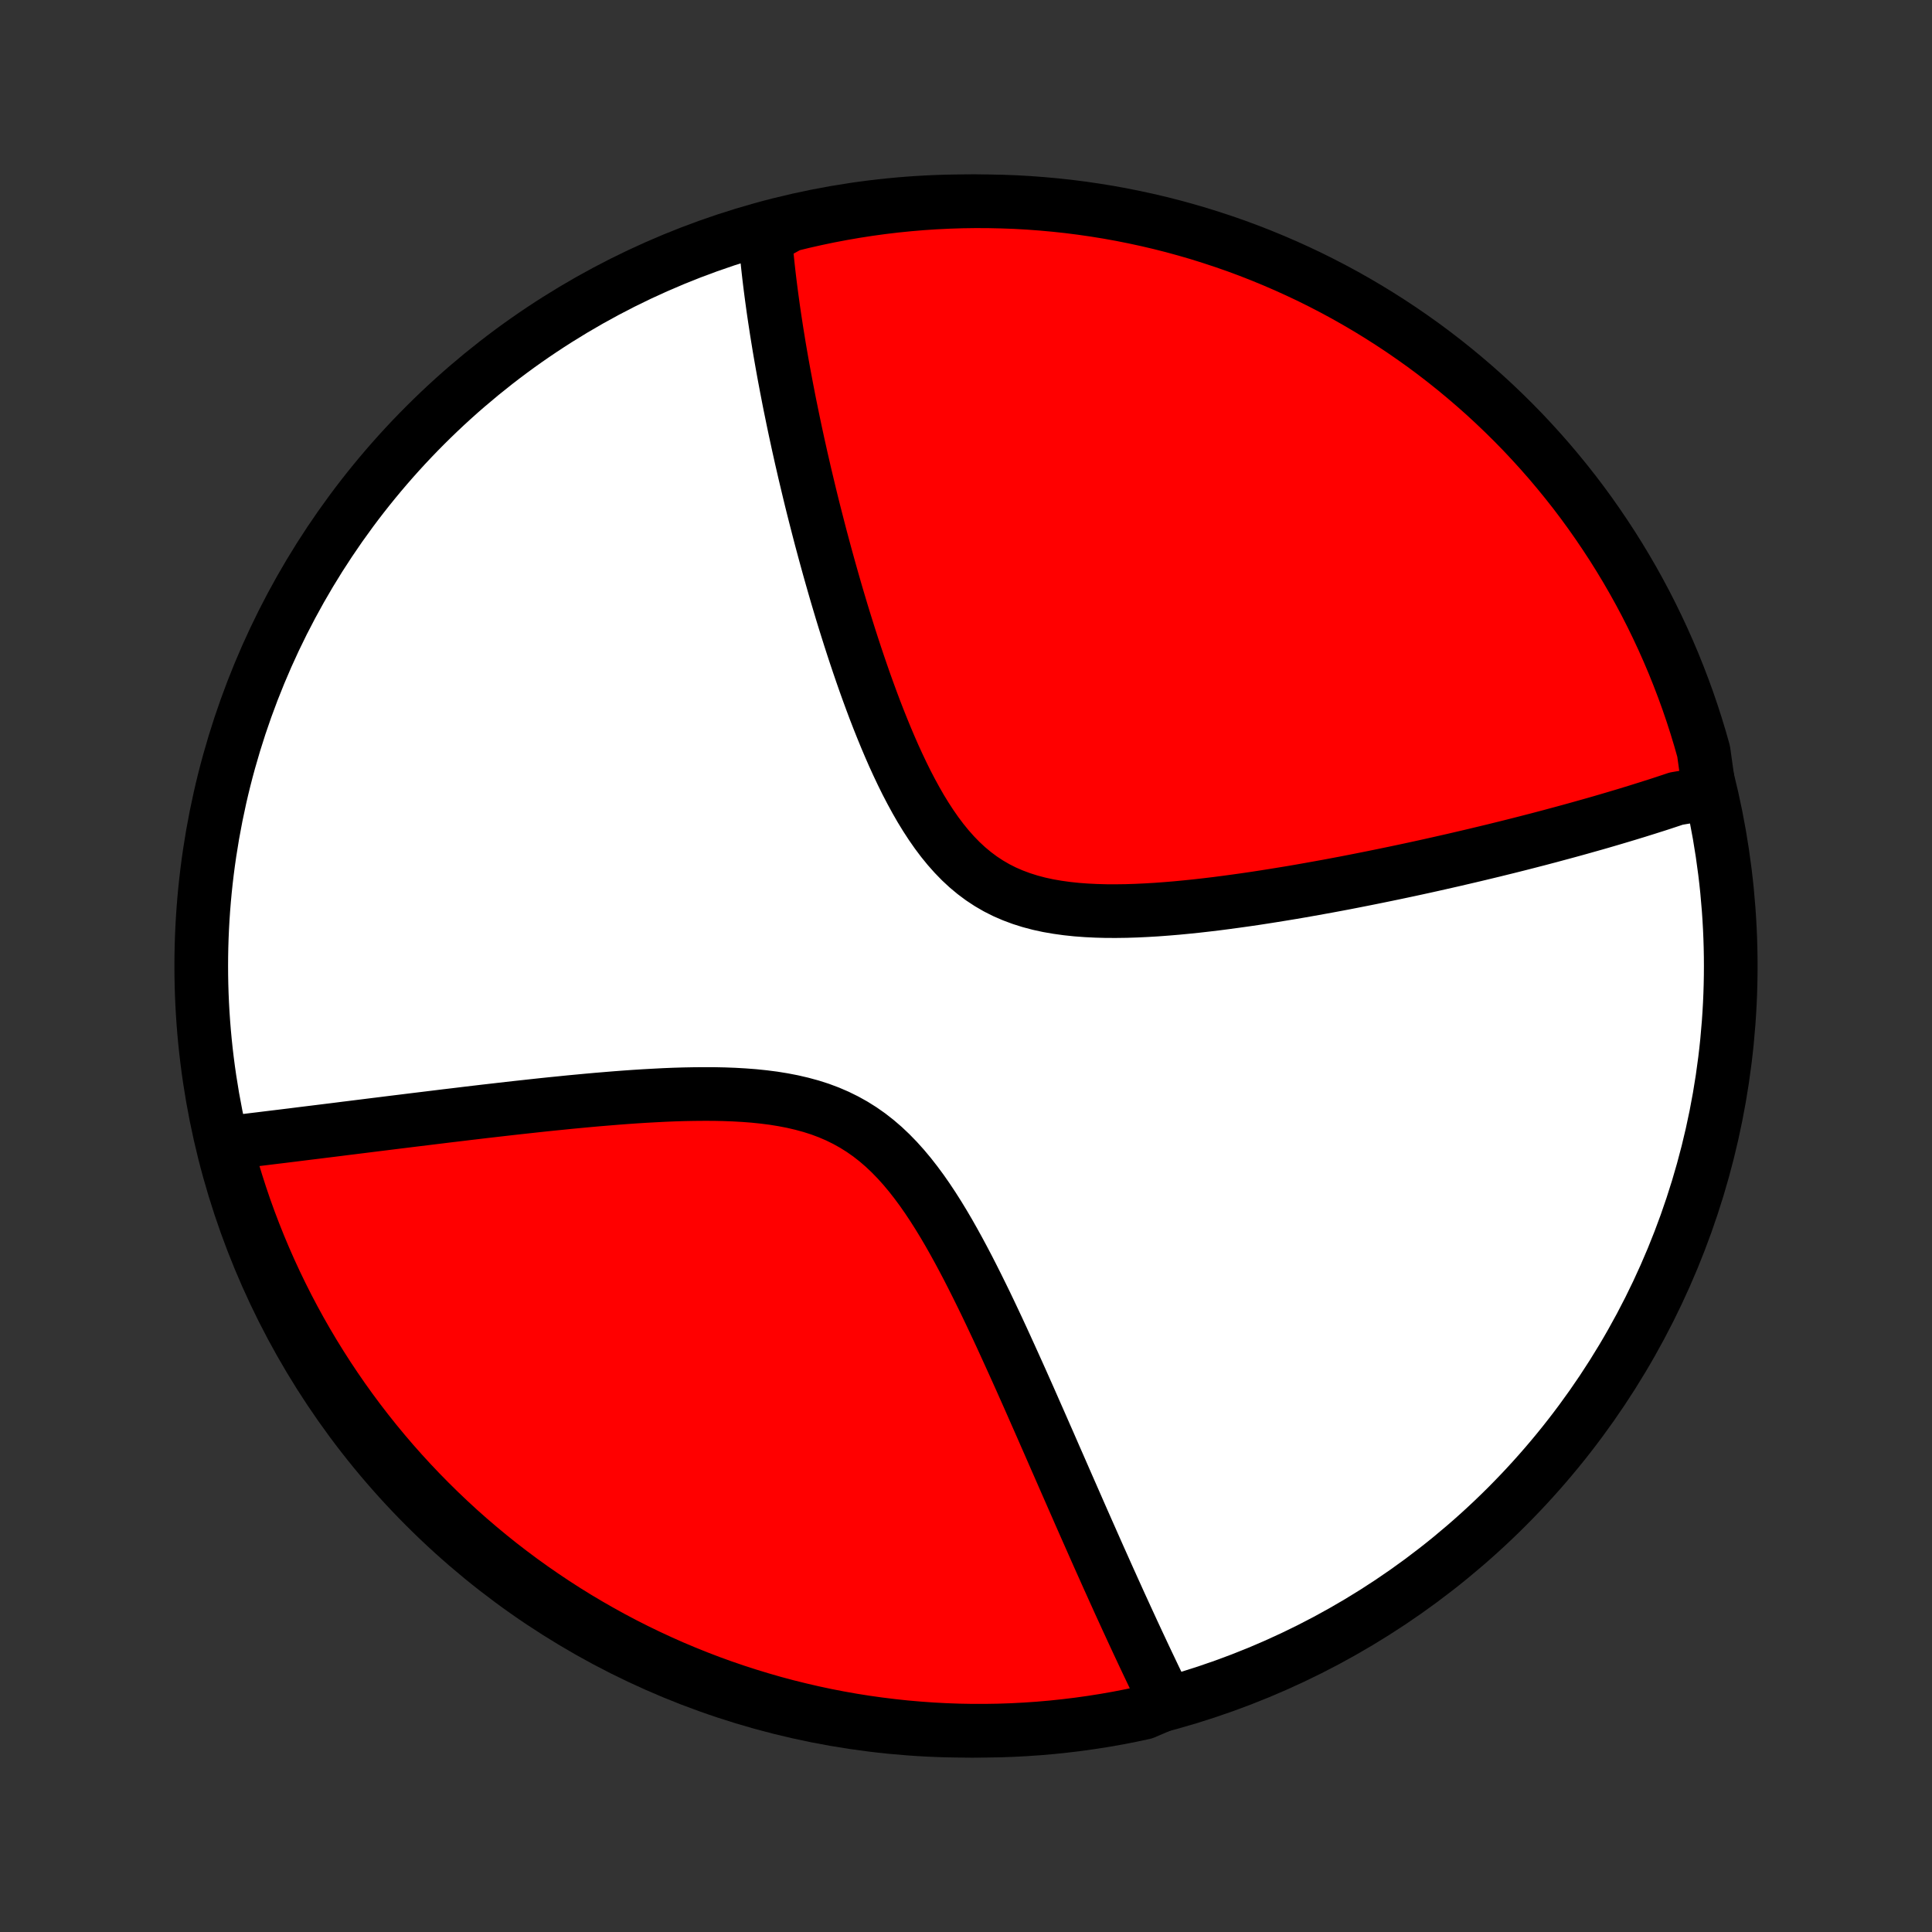 <?xml version="1.0" encoding="utf-8" standalone="no"?>
<!DOCTYPE svg PUBLIC "-//W3C//DTD SVG 1.1//EN"
  "http://www.w3.org/Graphics/SVG/1.1/DTD/svg11.dtd">
<!-- Created with matplotlib (http://matplotlib.org/) -->
<svg height="72pt" version="1.1" viewBox="0 0 72 72" width="72pt" xmlns="http://www.w3.org/2000/svg" xmlns:xlink="http://www.w3.org/1999/xlink">
 <rect x="0" y="0" width="72" height="72" fill="#333333" stroke="none"/>
 <defs>
  <style type="text/css">
*{stroke-linecap:butt;stroke-linejoin:round;}
  </style>
 </defs>
 <g id="figure_1">
  <g id="patch_1">
   <path d="
M0 72
L72 72
L72 0
L0 0
z
" style="fill:none;"/>
  </g>
  <g id="axes_1">
   <g id="PatchCollection_1">
    <defs>
     <path d="
M36 -7.5
C43.558 -7.5 50.808 -10.503 56.153 -15.848
C61.497 -21.192 64.5 -28.442 64.5 -36
C64.5 -43.558 61.497 -50.808 56.153 -56.153
C50.808 -61.497 43.558 -64.5 36 -64.5
C28.442 -64.5 21.192 -61.497 15.848 -56.153
C10.503 -50.808 7.5 -43.558 7.5 -36
C7.5 -28.442 10.503 -21.192 15.848 -15.848
C21.192 -10.503 28.442 -7.5 36 -7.5
z
" id="C0_0_a811fe30f3"/>
     <path d="
M63.685 -42.603
L63.514 -42.541
L63.342 -42.48
L63.169 -42.419
L62.995 -42.358
L62.82 -42.298
L62.467 -42.238
L62.288 -42.178
L62.109 -42.119
L61.928 -42.059
L61.746 -42
L61.562 -41.942
L61.377 -41.883
L61.191 -41.825
L61.003 -41.766
L60.813 -41.708
L60.623 -41.65
L60.43 -41.592
L60.236 -41.534
L60.04 -41.476
L59.842 -41.418
L59.643 -41.36
L59.442 -41.302
L59.238 -41.245
L59.033 -41.187
L58.826 -41.129
L58.617 -41.071
L58.405 -41.013
L58.191 -40.955
L57.975 -40.897
L57.757 -40.838
L57.536 -40.78
L57.313 -40.721
L57.087 -40.663
L56.859 -40.604
L56.628 -40.545
L56.394 -40.486
L56.158 -40.427
L55.918 -40.368
L55.676 -40.308
L55.431 -40.249
L55.182 -40.189
L54.931 -40.129
L54.676 -40.069
L54.418 -40.009
L54.157 -39.948
L53.892 -39.888
L53.623 -39.827
L53.352 -39.766
L53.076 -39.705
L52.797 -39.644
L52.515 -39.583
L52.228 -39.522
L51.938 -39.461
L51.644 -39.4
L51.346 -39.339
L51.045 -39.278
L50.739 -39.217
L50.429 -39.156
L50.116 -39.095
L49.798 -39.035
L49.476 -38.975
L49.151 -38.916
L48.822 -38.857
L48.488 -38.798
L48.151 -38.74
L47.81 -38.684
L47.465 -38.628
L47.117 -38.573
L46.766 -38.519
L46.41 -38.467
L46.052 -38.417
L45.691 -38.368
L45.327 -38.321
L44.96 -38.277
L44.591 -38.235
L44.22 -38.197
L43.847 -38.161
L43.473 -38.13
L43.098 -38.102
L42.722 -38.08
L42.347 -38.062
L41.971 -38.05
L41.597 -38.045
L41.225 -38.046
L40.855 -38.056
L40.487 -38.074
L40.124 -38.101
L39.765 -38.139
L39.411 -38.188
L39.063 -38.248
L38.722 -38.322
L38.389 -38.41
L38.063 -38.513
L37.747 -38.631
L37.439 -38.764
L37.142 -38.914
L36.854 -39.081
L36.576 -39.264
L36.309 -39.463
L36.051 -39.678
L35.803 -39.908
L35.565 -40.153
L35.336 -40.411
L35.116 -40.681
L34.904 -40.963
L34.7 -41.256
L34.504 -41.557
L34.314 -41.867
L34.132 -42.184
L33.956 -42.507
L33.785 -42.835
L33.621 -43.167
L33.462 -43.503
L33.307 -43.841
L33.158 -44.182
L33.013 -44.524
L32.873 -44.866
L32.736 -45.209
L32.603 -45.552
L32.475 -45.894
L32.35 -46.234
L32.228 -46.574
L32.11 -46.912
L31.995 -47.248
L31.883 -47.582
L31.774 -47.913
L31.668 -48.242
L31.565 -48.568
L31.464 -48.891
L31.366 -49.211
L31.271 -49.529
L31.178 -49.842
L31.088 -50.153
L31 -50.461
L30.914 -50.765
L30.831 -51.065
L30.749 -51.363
L30.67 -51.657
L30.592 -51.947
L30.517 -52.235
L30.444 -52.519
L30.372 -52.799
L30.302 -53.076
L30.234 -53.35
L30.168 -53.621
L30.104 -53.889
L30.041 -54.153
L29.979 -54.414
L29.92 -54.673
L29.861 -54.928
L29.805 -55.18
L29.749 -55.43
L29.696 -55.676
L29.643 -55.92
L29.592 -56.161
L29.542 -56.4
L29.494 -56.636
L29.446 -56.869
L29.4 -57.1
L29.356 -57.328
L29.312 -57.554
L29.27 -57.778
L29.228 -58
L29.188 -58.219
L29.149 -58.436
L29.111 -58.652
L29.074 -58.865
L29.038 -59.076
L29.004 -59.286
L28.97 -59.494
L28.937 -59.7
L28.906 -59.904
L28.875 -60.106
L28.845 -60.307
L28.816 -60.507
L28.789 -60.705
L28.762 -60.901
L28.736 -61.097
L28.711 -61.291
L28.687 -61.483
L28.664 -61.675
L28.642 -61.865
L28.621 -62.054
L28.601 -62.242
L28.582 -62.429
L28.564 -62.614
L28.547 -62.8
L28.531 -62.984
L28.516 -63.167
L28.958 -63.349
L29.441 -63.616
L29.926 -63.735
L30.413 -63.845
L30.902 -63.947
L31.392 -64.04
L31.884 -64.125
L32.376 -64.201
L32.87 -64.269
L33.365 -64.328
L33.861 -64.378
L34.357 -64.42
L34.854 -64.453
L35.351 -64.477
L35.849 -64.493
L36.346 -64.5
L36.843 -64.498
L37.34 -64.487
L37.837 -64.469
L38.333 -64.441
L38.828 -64.404
L39.323 -64.359
L39.816 -64.306
L40.309 -64.243
L40.8 -64.172
L41.289 -64.093
L41.777 -64.005
L42.263 -63.908
L42.748 -63.803
L43.23 -63.69
L43.71 -63.568
L44.188 -63.437
L44.663 -63.299
L45.135 -63.151
L45.605 -62.996
L46.072 -62.833
L46.536 -62.661
L46.996 -62.481
L47.453 -62.293
L47.907 -62.097
L48.357 -61.893
L48.804 -61.682
L49.246 -61.462
L49.684 -61.235
L50.119 -61
L50.548 -60.757
L50.974 -60.507
L51.395 -60.249
L51.811 -59.984
L52.223 -59.712
L52.629 -59.432
L53.031 -59.146
L53.427 -58.852
L53.818 -58.551
L54.203 -58.244
L54.583 -57.929
L54.957 -57.608
L55.326 -57.281
L55.688 -56.947
L56.045 -56.606
L56.396 -56.259
L56.74 -55.907
L57.078 -55.547
L57.41 -55.182
L57.735 -54.812
L58.053 -54.435
L58.365 -54.053
L58.67 -53.666
L58.968 -53.273
L59.259 -52.874
L59.542 -52.471
L59.819 -52.062
L60.089 -51.649
L60.351 -51.231
L60.606 -50.808
L60.853 -50.381
L61.093 -49.949
L61.325 -49.514
L61.549 -49.074
L61.765 -48.63
L61.974 -48.182
L62.175 -47.73
L62.368 -47.275
L62.552 -46.817
L62.729 -46.355
L62.898 -45.89
L63.058 -45.422
L63.21 -44.951
L63.354 -44.477
L63.489 -44.001
z
" id="C0_1_c3f83517ac"/>
     <path d="
M43.481 -8.534
L43.4 -8.698
L43.32 -8.864
L43.239 -9.031
L43.157 -9.199
L43.075 -9.369
L42.993 -9.54
L42.911 -9.713
L42.828 -9.887
L42.744 -10.063
L42.66 -10.241
L42.576 -10.42
L42.491 -10.602
L42.405 -10.785
L42.319 -10.97
L42.232 -11.157
L42.145 -11.346
L42.057 -11.537
L41.968 -11.73
L41.879 -11.925
L41.788 -12.123
L41.697 -12.322
L41.606 -12.525
L41.513 -12.729
L41.42 -12.936
L41.325 -13.146
L41.23 -13.358
L41.134 -13.573
L41.037 -13.79
L40.938 -14.011
L40.839 -14.234
L40.739 -14.46
L40.638 -14.689
L40.535 -14.921
L40.431 -15.156
L40.326 -15.394
L40.22 -15.635
L40.113 -15.88
L40.004 -16.128
L39.894 -16.379
L39.782 -16.634
L39.669 -16.892
L39.555 -17.153
L39.439 -17.418
L39.321 -17.686
L39.202 -17.959
L39.082 -18.234
L38.959 -18.513
L38.835 -18.796
L38.709 -19.083
L38.581 -19.372
L38.452 -19.666
L38.321 -19.963
L38.187 -20.263
L38.052 -20.567
L37.914 -20.874
L37.774 -21.184
L37.632 -21.497
L37.488 -21.813
L37.342 -22.132
L37.193 -22.454
L37.041 -22.777
L36.887 -23.103
L36.73 -23.431
L36.569 -23.76
L36.406 -24.09
L36.24 -24.42
L36.071 -24.751
L35.897 -25.082
L35.72 -25.412
L35.539 -25.74
L35.354 -26.067
L35.164 -26.39
L34.969 -26.71
L34.769 -27.025
L34.564 -27.334
L34.352 -27.638
L34.134 -27.933
L33.909 -28.221
L33.677 -28.498
L33.437 -28.765
L33.189 -29.02
L32.933 -29.262
L32.667 -29.491
L32.393 -29.705
L32.109 -29.904
L31.817 -30.087
L31.515 -30.255
L31.204 -30.408
L30.885 -30.545
L30.558 -30.667
L30.223 -30.774
L29.881 -30.867
L29.533 -30.948
L29.18 -31.016
L28.822 -31.074
L28.46 -31.12
L28.094 -31.158
L27.726 -31.186
L27.356 -31.207
L26.985 -31.221
L26.613 -31.229
L26.241 -31.23
L25.869 -31.227
L25.498 -31.22
L25.128 -31.209
L24.76 -31.194
L24.394 -31.175
L24.03 -31.155
L23.668 -31.132
L23.31 -31.107
L22.954 -31.08
L22.602 -31.051
L22.252 -31.022
L21.907 -30.991
L21.565 -30.959
L21.226 -30.927
L20.892 -30.893
L20.561 -30.86
L20.235 -30.826
L19.912 -30.791
L19.593 -30.756
L19.279 -30.722
L18.968 -30.687
L18.662 -30.652
L18.359 -30.617
L18.061 -30.583
L17.766 -30.548
L17.476 -30.514
L17.189 -30.479
L16.906 -30.445
L16.627 -30.412
L16.352 -30.378
L16.081 -30.345
L15.813 -30.312
L15.549 -30.28
L15.288 -30.248
L15.031 -30.216
L14.777 -30.185
L14.527 -30.154
L14.28 -30.123
L14.036 -30.093
L13.795 -30.063
L13.557 -30.033
L13.322 -30.004
L13.091 -29.975
L12.862 -29.947
L12.636 -29.918
L12.412 -29.89
L12.192 -29.863
L11.974 -29.836
L11.758 -29.809
L11.545 -29.783
L11.334 -29.757
L11.126 -29.731
L10.92 -29.705
L10.716 -29.68
L10.514 -29.655
L10.315 -29.631
L10.117 -29.607
L9.921 -29.583
L9.728 -29.559
L9.536 -29.536
L9.346 -29.513
L9.157 -29.49
L8.971 -29.467
L8.786 -29.445
L8.602 -29.423
L8.402 -29.401
L8.531 -28.885
L8.667 -28.405
L8.813 -27.927
L8.966 -27.451
L9.127 -26.977
L9.297 -26.507
L9.475 -26.04
L9.661 -25.575
L9.855 -25.114
L10.057 -24.656
L10.267 -24.201
L10.485 -23.75
L10.71 -23.303
L10.943 -22.86
L11.184 -22.42
L11.432 -21.985
L11.688 -21.554
L11.952 -21.127
L12.222 -20.705
L12.5 -20.288
L12.785 -19.875
L13.077 -19.468
L13.376 -19.065
L13.682 -18.668
L13.995 -18.275
L14.314 -17.889
L14.64 -17.507
L14.973 -17.132
L15.312 -16.762
L15.657 -16.398
L16.009 -16.04
L16.366 -15.688
L16.73 -15.342
L17.099 -15.002
L17.474 -14.669
L17.855 -14.343
L18.241 -14.023
L18.633 -13.709
L19.03 -13.403
L19.432 -13.103
L19.84 -12.81
L20.252 -12.525
L20.669 -12.246
L21.09 -11.975
L21.516 -11.711
L21.947 -11.455
L22.382 -11.206
L22.821 -10.964
L23.264 -10.73
L23.711 -10.504
L24.161 -10.286
L24.616 -10.075
L25.073 -9.872
L25.534 -9.678
L25.999 -9.491
L26.466 -9.312
L26.936 -9.142
L27.409 -8.98
L27.885 -8.826
L28.363 -8.68
L28.843 -8.542
L29.326 -8.413
L29.81 -8.293
L30.297 -8.18
L30.785 -8.076
L31.275 -7.981
L31.766 -7.894
L32.258 -7.816
L32.752 -7.747
L33.247 -7.686
L33.742 -7.633
L34.238 -7.59
L34.735 -7.554
L35.232 -7.528
L35.73 -7.51
L36.227 -7.501
L36.724 -7.501
L37.221 -7.509
L37.718 -7.526
L38.214 -7.552
L38.71 -7.586
L39.205 -7.629
L39.698 -7.681
L40.191 -7.741
L40.682 -7.81
L41.172 -7.887
L41.661 -7.973
L42.147 -8.068
L42.632 -8.171
z
" id="C0_2_9c44af8261"/>
    </defs>
    <g clip-path="url(#p1bffca34e9)">
     <use style="fill:#ffffff;stroke:#000000;stroke-width:2.0;" x="0.0" xlink:href="#C0_0_a811fe30f3" y="72.0"/>
    </g>
    <g clip-path="url(#p1bffca34e9)">
     <use style="fill:#ff0000;stroke:#000000;stroke-width:2.0;" x="0.0" xlink:href="#C0_1_c3f83517ac" y="72.0"/>
    </g>
    <g clip-path="url(#p1bffca34e9)">
     <use style="fill:#ff0000;stroke:#000000;stroke-width:2.0;" x="0.0" xlink:href="#C0_2_9c44af8261" y="72.0"/>
    </g>
   </g>
  </g>
 </g>
 <defs>
  <clipPath id="p1bffca34e9">
   <rect height="72.0" width="72.0" x="0.0" y="0.0"/>
  </clipPath>
 </defs>
</svg>
